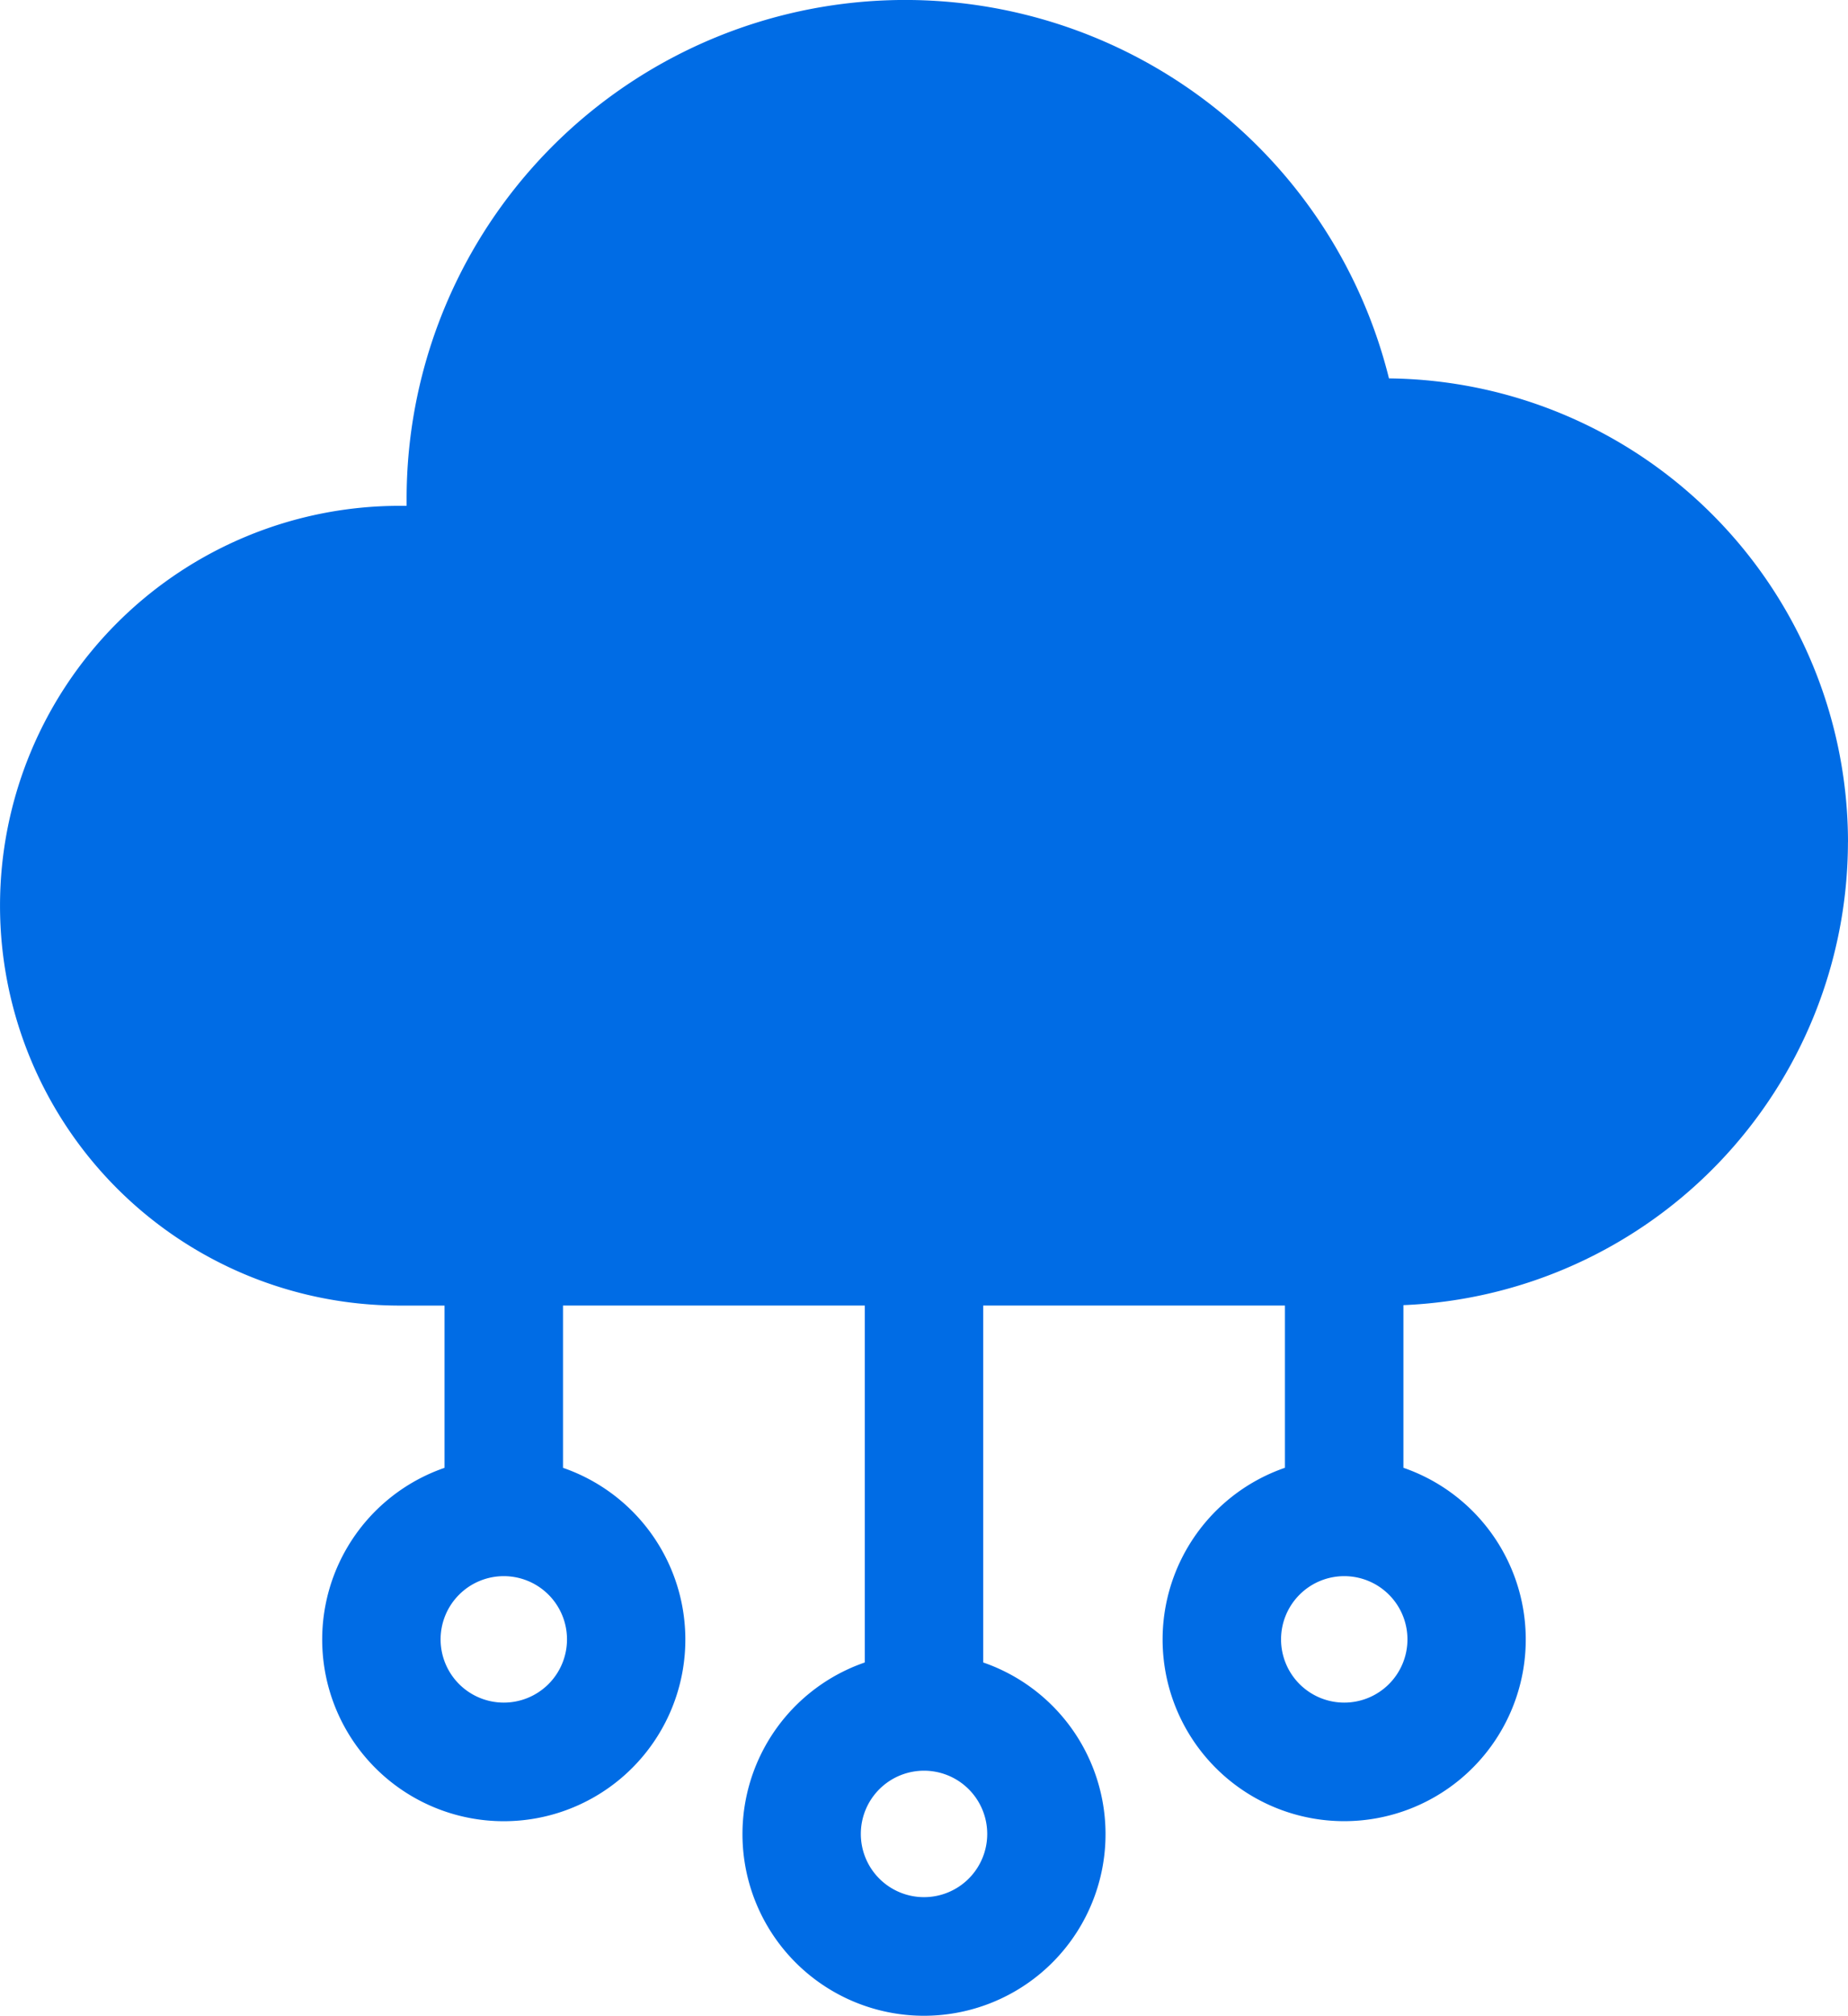 <svg xmlns="http://www.w3.org/2000/svg" width="38.013" height="41.445" viewBox="0 0 38.013 41.445">
  <g id="Group_26846" data-name="Group 26846" transform="translate(0)">
    <path id="Path_82179" data-name="Path 82179" d="M38.013,17.311A9.542,9.542,0,0,0,28.571,7.78,10.255,10.255,0,0,0,8.364,10.254q0,.073,0,.146H8.222a8.221,8.221,0,1,0,0,16.443h.922v3.336a3.735,3.735,0,1,0,2.437,0V26.842h6.207v7.339a3.734,3.734,0,1,0,2.437,0V26.842h6.206v3.336a3.735,3.735,0,1,0,2.437,0V26.834a9.542,9.542,0,0,0,9.144-9.523ZM10.363,35.006a1.3,1.3,0,1,1,1.3-1.3A1.3,1.3,0,0,1,10.363,35.006Zm8.644,4a1.3,1.3,0,1,1,1.3-1.3,1.3,1.3,0,0,1-1.3,1.3Zm8.644-4a1.3,1.3,0,1,1,1.3-1.3A1.3,1.3,0,0,1,27.651,35.006Zm0,0" transform="translate(0)" fill="#006ce5"/>
  </g>
</svg>
